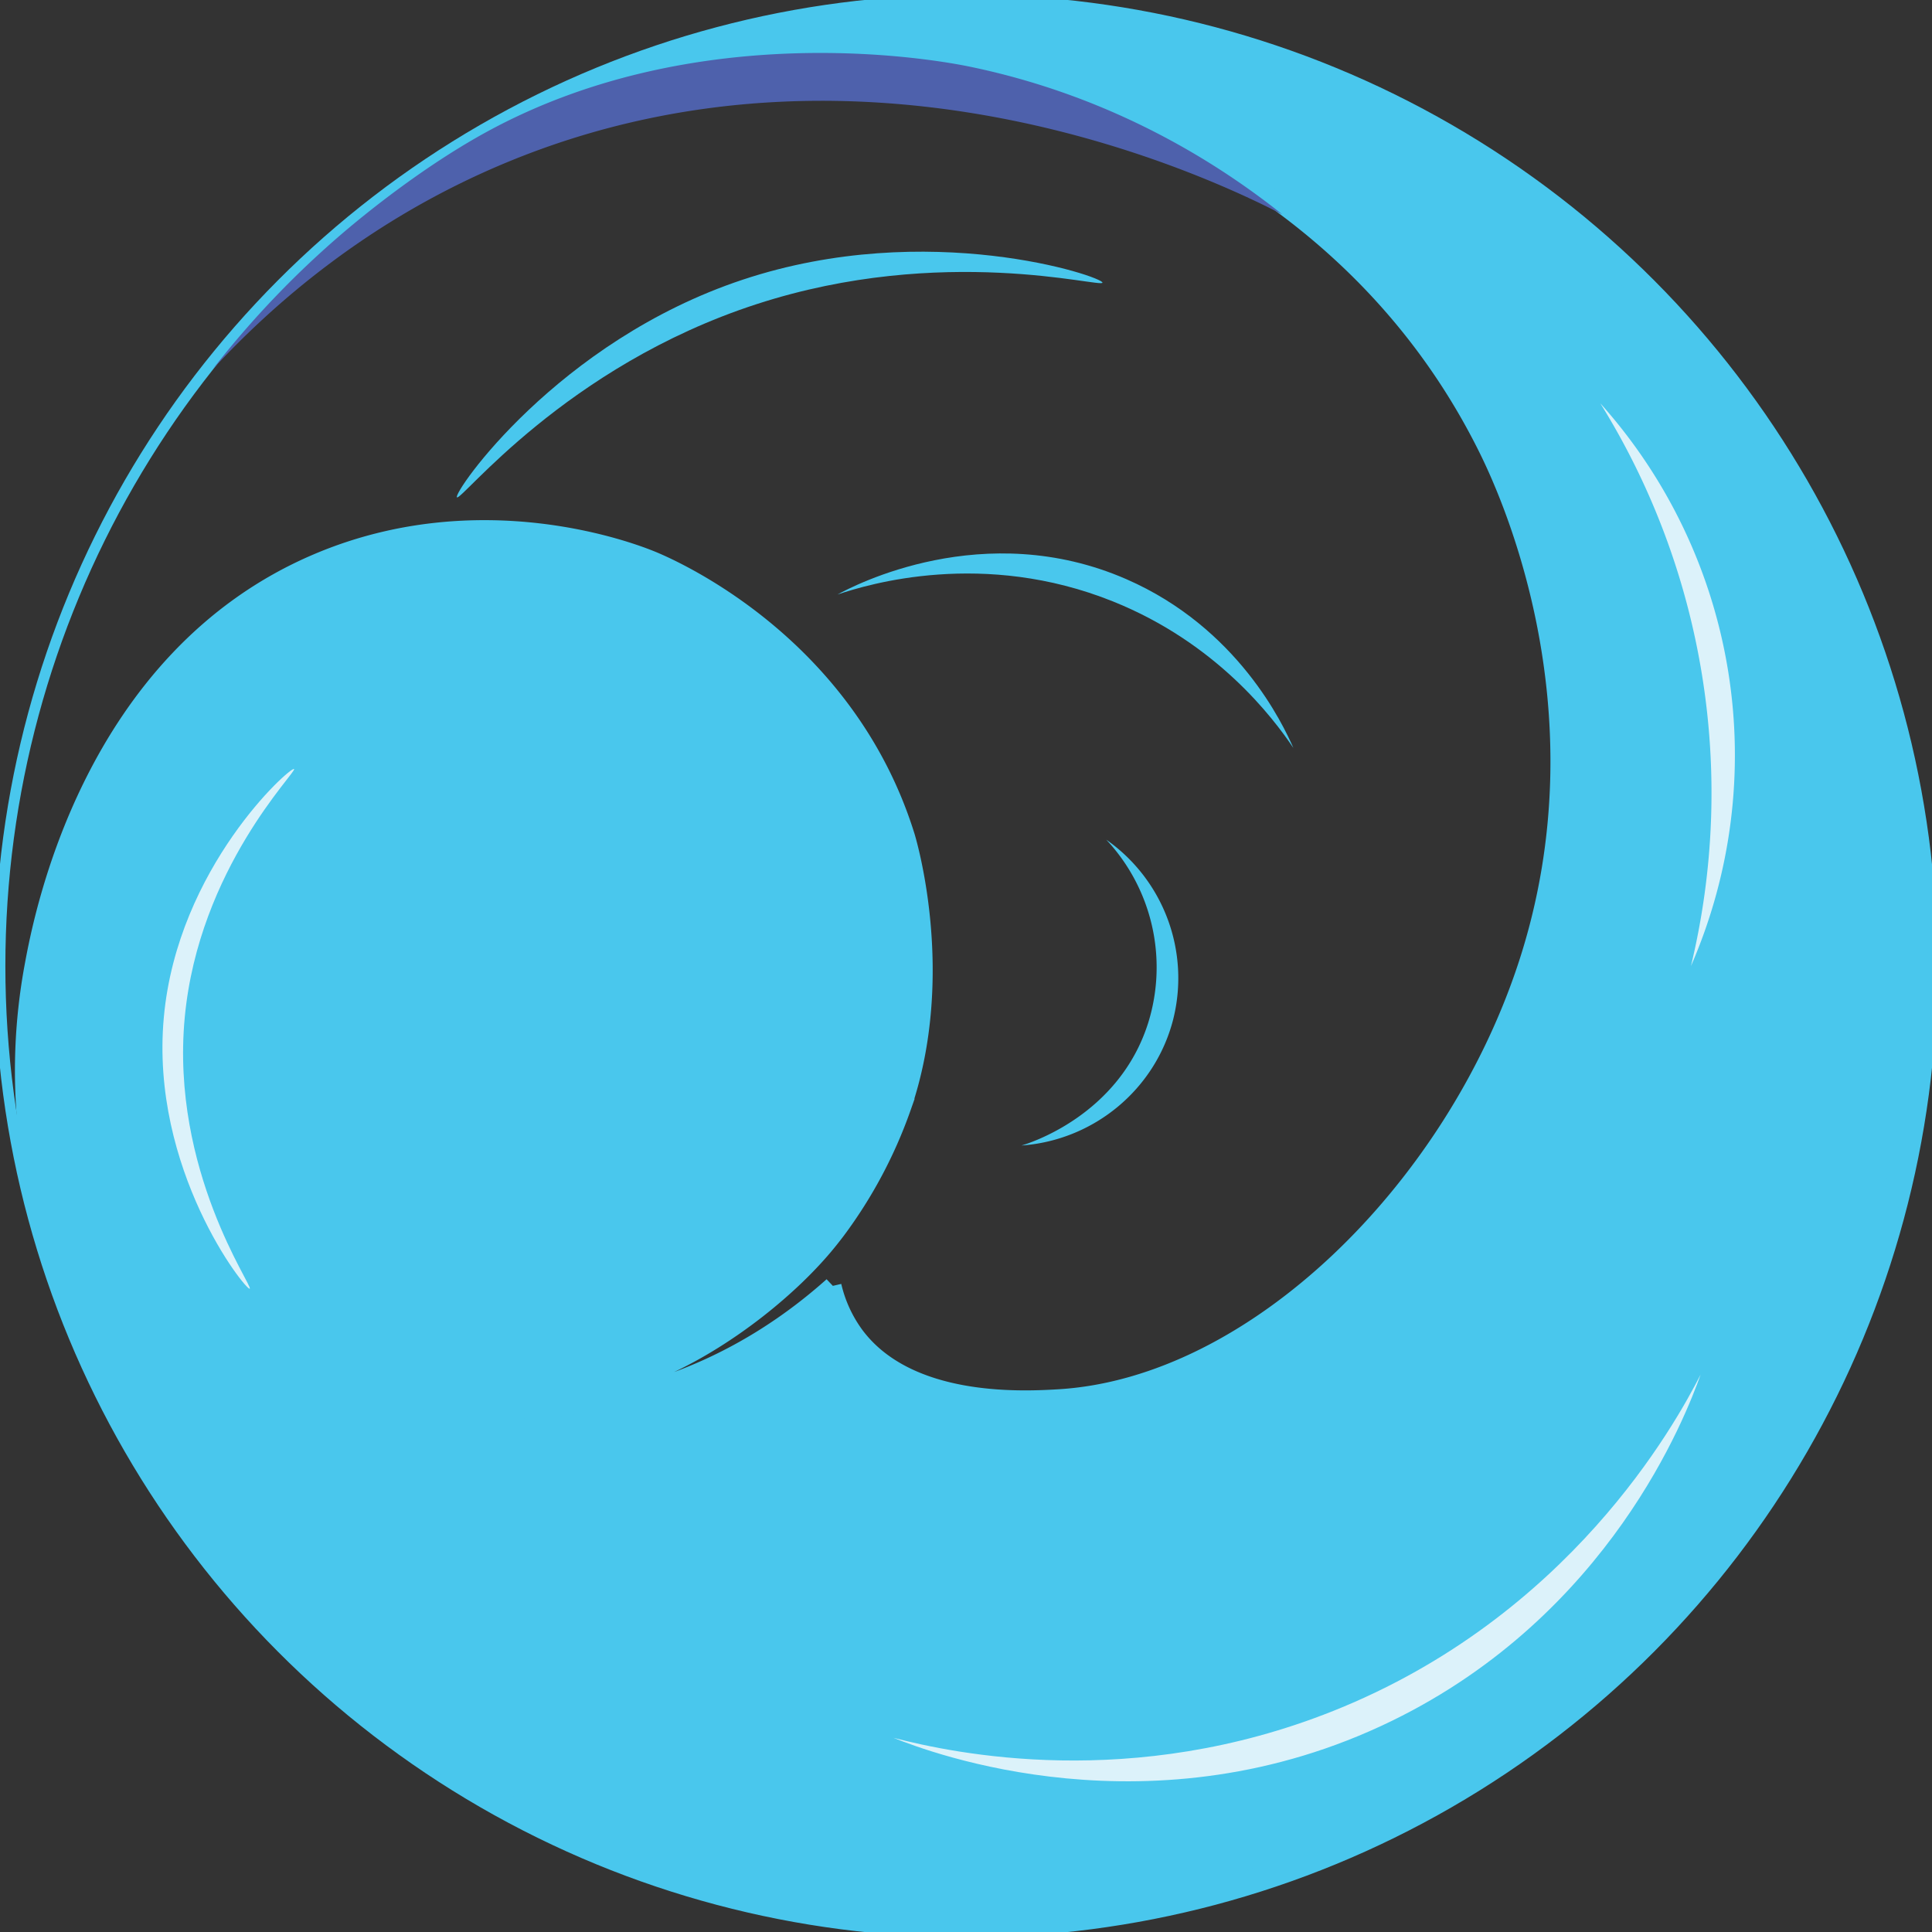 <svg xmlns="http://www.w3.org/2000/svg" viewBox="0 0 1080 1080"><rect x="0" y="0" width="1080" height="1080" fill="#333333" stroke="none"/><defs><style>.cls-1{fill:none;stroke-width:6px;}.cls-1,.cls-2{stroke:#49c7ed;stroke-miterlimit:10;}.cls-2,.cls-5{fill:#49c7ed;}.cls-2{stroke-width:10px;}.cls-3{fill:#dcf2fa;}.cls-4{fill:#4e61ac;}</style></defs><g id="wave_mode" data-name="wave mode"><circle class="cls-1" cx="540" cy="540" r="540"/><path class="cls-2" d="M274.39,77.52C318.47,52.35,413.05,6.44,540,6.57c36.7,0,124.88,4,224.3,50.08a529.07,529.07,0,0,1,284.87,326.09A540.38,540.38,0,0,1,1072.65,540c.14,75.53-15.47,132.82-22.43,155.78C1012.4,820.48,935.93,901.08,892.13,940,825.52,999.07,760.7,1027.19,733,1038a525.17,525.17,0,0,1-193,36.14c-20.18-.08-79.19-1.47-151.87-23.09a548.4,548.4,0,0,1-120-51.66c-29.63-17.38-119-71.23-183.13-180C54.57,767.85-4.8,667.2,18.74,540,23.56,513.94,50.5,368.31,177.6,314.37c90.77-38.53,175.33-5.94,186-1.65,9.35,3.75,108.78,45.51,142.81,154.73,0,0,23.82,76.45-2.17,151.73a258.67,258.67,0,0,1-36.43,68.45c-2.2,2.92-4.09,5.27-5.35,6.82-20,24.55-54.38,52.61-89.78,68.95-67.91,31.35-135.11,17.46-135.12,19.25s60.55,14.72,129.39-7c45.19-14.28,77.92-38.49,98.45-56.81a75.31,75.31,0,0,0,12.65,27.58C507.43,785.78,570,782.94,592,781.6,701.72,774.92,812.5,664.67,853.52,540c47.74-145.1-12.43-270.15-22.75-290.77C744.58,77.12,563.84,41.19,540,36.88,411.13,13.59,309.14,59.82,274.39,77.52Z"/><path class="cls-3" d="M164.37,429.88c2,1.3-53.24,55.39-61.1,138.89-8,85.63,38.6,150.67,36.32,151.63s-55.84-66.76-48-151.81C99.25,484.86,162.27,428.54,164.37,429.88Z"/><path class="cls-3" d="M894.59,225.45A412.87,412.87,0,0,1,945.26,540a294.88,294.88,0,0,0-50.67-314.55Z"/><path class="cls-3" d="M950.67,768.36c-14.45,28.25-73.4,135.3-205.22,188-112.57,45-212.08,23.89-246,15.09,19.92,8,145,55.65,278.54-9.44C900.09,902.51,942.53,791.14,950.67,768.36Z"/><path class="cls-4" d="M283.78,90.57c204-84.29,398.36,11.46,433,29.26C683.85,93.59,624.9,54.45,542.37,37.32,527.73,34.28,392.08,8,271.78,73.87c-37,20.26-70.21,48-78.26,54.78a522.4,522.4,0,0,0-74.61,77.74C152.59,170,206.48,122.5,283.78,90.57Z"/><path class="cls-5" d="M616.28,158C616,161.17,527.34,136.09,423,170c-107.2,34.8-165.38,110.56-167.59,108s56-87.19,159.83-121.67S616.54,154.67,616.28,158Z"/><path class="cls-5" d="M723,418.1c-11.42-16.94-42.81-58.57-100.8-81.88-72.36-29.09-136.63-9.75-154.07-3.87,8.88-4.87,81.92-43.34,161.56-8.57C691.88,350.94,717.25,404.92,723,418.1Z"/><path class="cls-5" d="M571,640.35c3.9-1.12,54.59-16.66,70.92-68.8a104.47,104.47,0,0,0-23.5-102.16A94.54,94.54,0,0,1,655.78,570C645.74,609,611.52,637.42,571,640.35Z"/></g></svg>